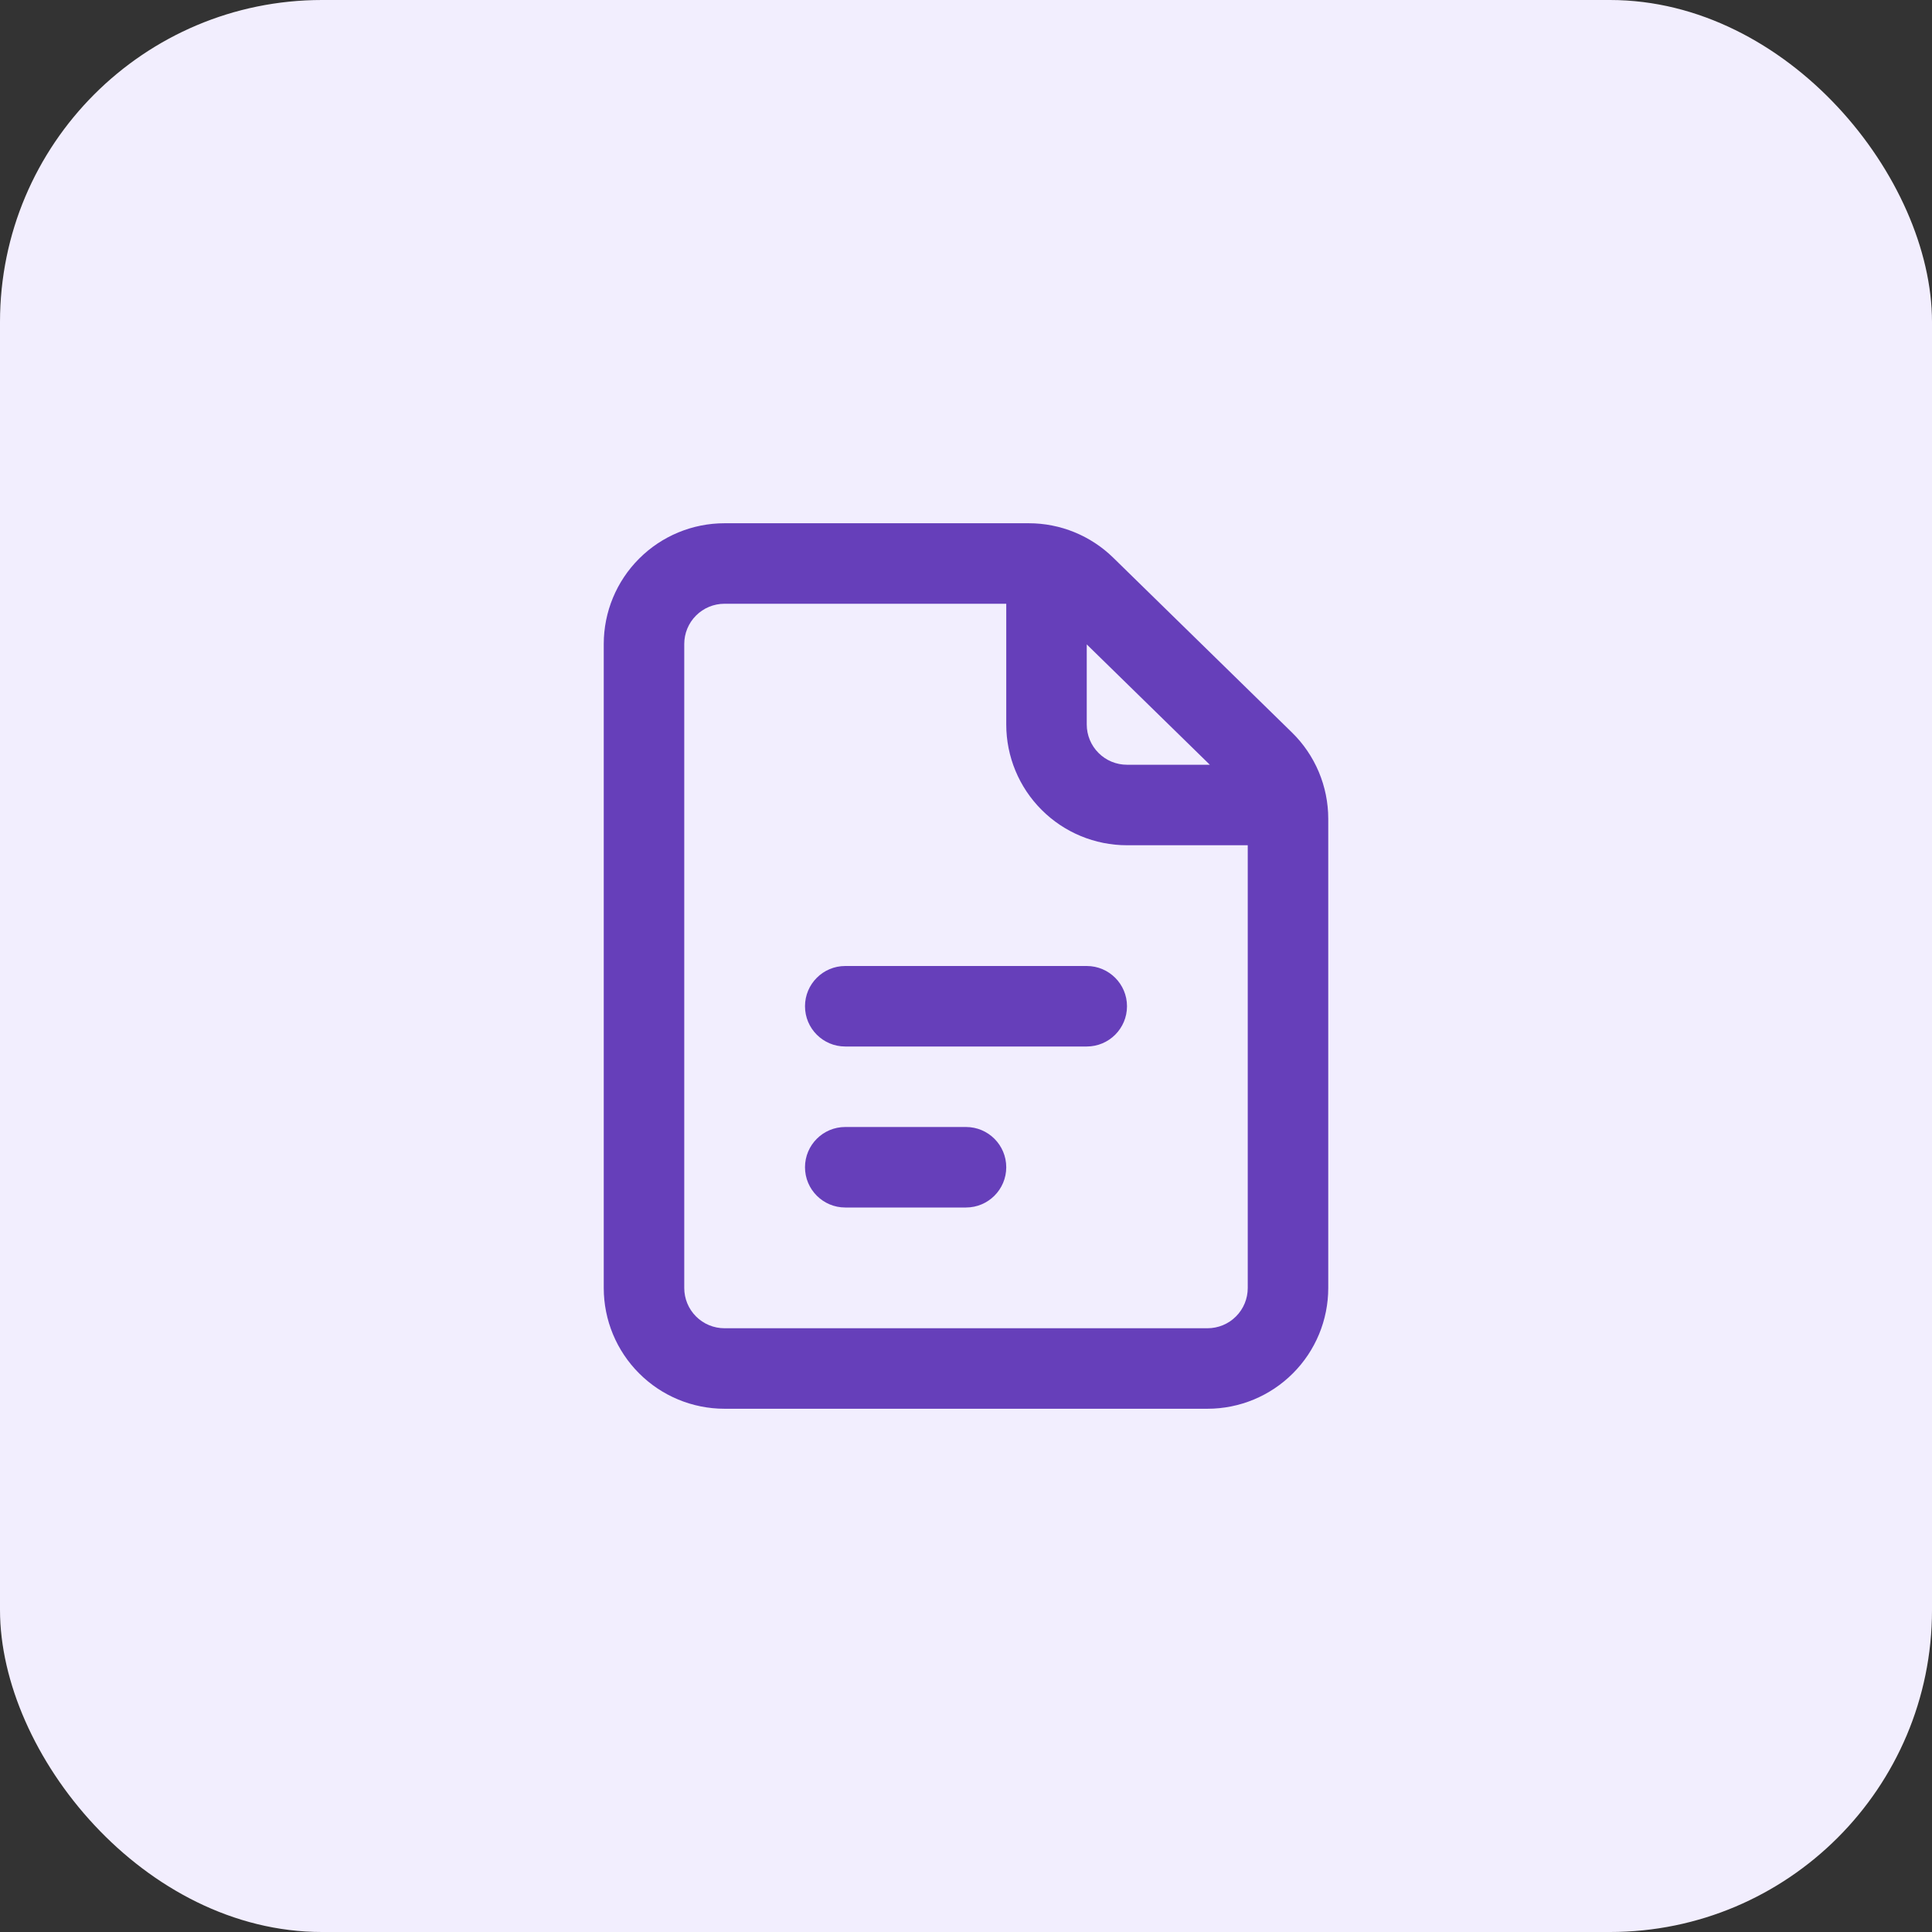<svg width="48" height="48" viewBox="0 0 48 48" fill="none" xmlns="http://www.w3.org/2000/svg">
<rect x="0" y="0" width="48" height="48" fill="#333333" stroke="none"/>
<rect width="48" height="48" rx="8" fill="#F2EEFE"/>
<path d="M21 24C20.448 24 20 24.448 20 25C20 25.552 20.448 26 21 26H27C27.552 26 28 25.552 28 25C28 24.448 27.552 24 27 24H21Z" fill="#663FBA"/>
<path d="M20 29C20 28.448 20.448 28 21 28H24C24.552 28 25 28.448 25 29C25 29.552 24.552 30 24 30H21C20.448 30 20 29.552 20 29Z" fill="#663FBA"/>
<path fill-rule="evenodd" clip-rule="evenodd" d="M18 13C17.204 13 16.441 13.316 15.879 13.879C15.316 14.441 15 15.204 15 16V32C15 32.796 15.316 33.559 15.879 34.121C16.441 34.684 17.204 35 18 35H30C30.796 35 31.559 34.684 32.121 34.121C32.684 33.559 33 32.796 33 32V20.342C33 19.942 32.92 19.547 32.765 19.178C32.61 18.81 32.383 18.476 32.097 18.197L27.657 13.855C27.097 13.307 26.344 13 25.56 13H18ZM17.293 15.293C17.48 15.105 17.735 15 18 15H25V18C25 18.796 25.316 19.559 25.879 20.121C26.441 20.684 27.204 21 28 21H31V32C31 32.265 30.895 32.52 30.707 32.707C30.52 32.895 30.265 33 30 33H18C17.735 33 17.48 32.895 17.293 32.707C17.105 32.52 17 32.265 17 32V16C17 15.735 17.105 15.48 17.293 15.293ZM30.058 19L27 16.01V18C27 18.265 27.105 18.52 27.293 18.707C27.48 18.895 27.735 19 28 19H30.058Z" fill="#663FBA"/>
</svg>
